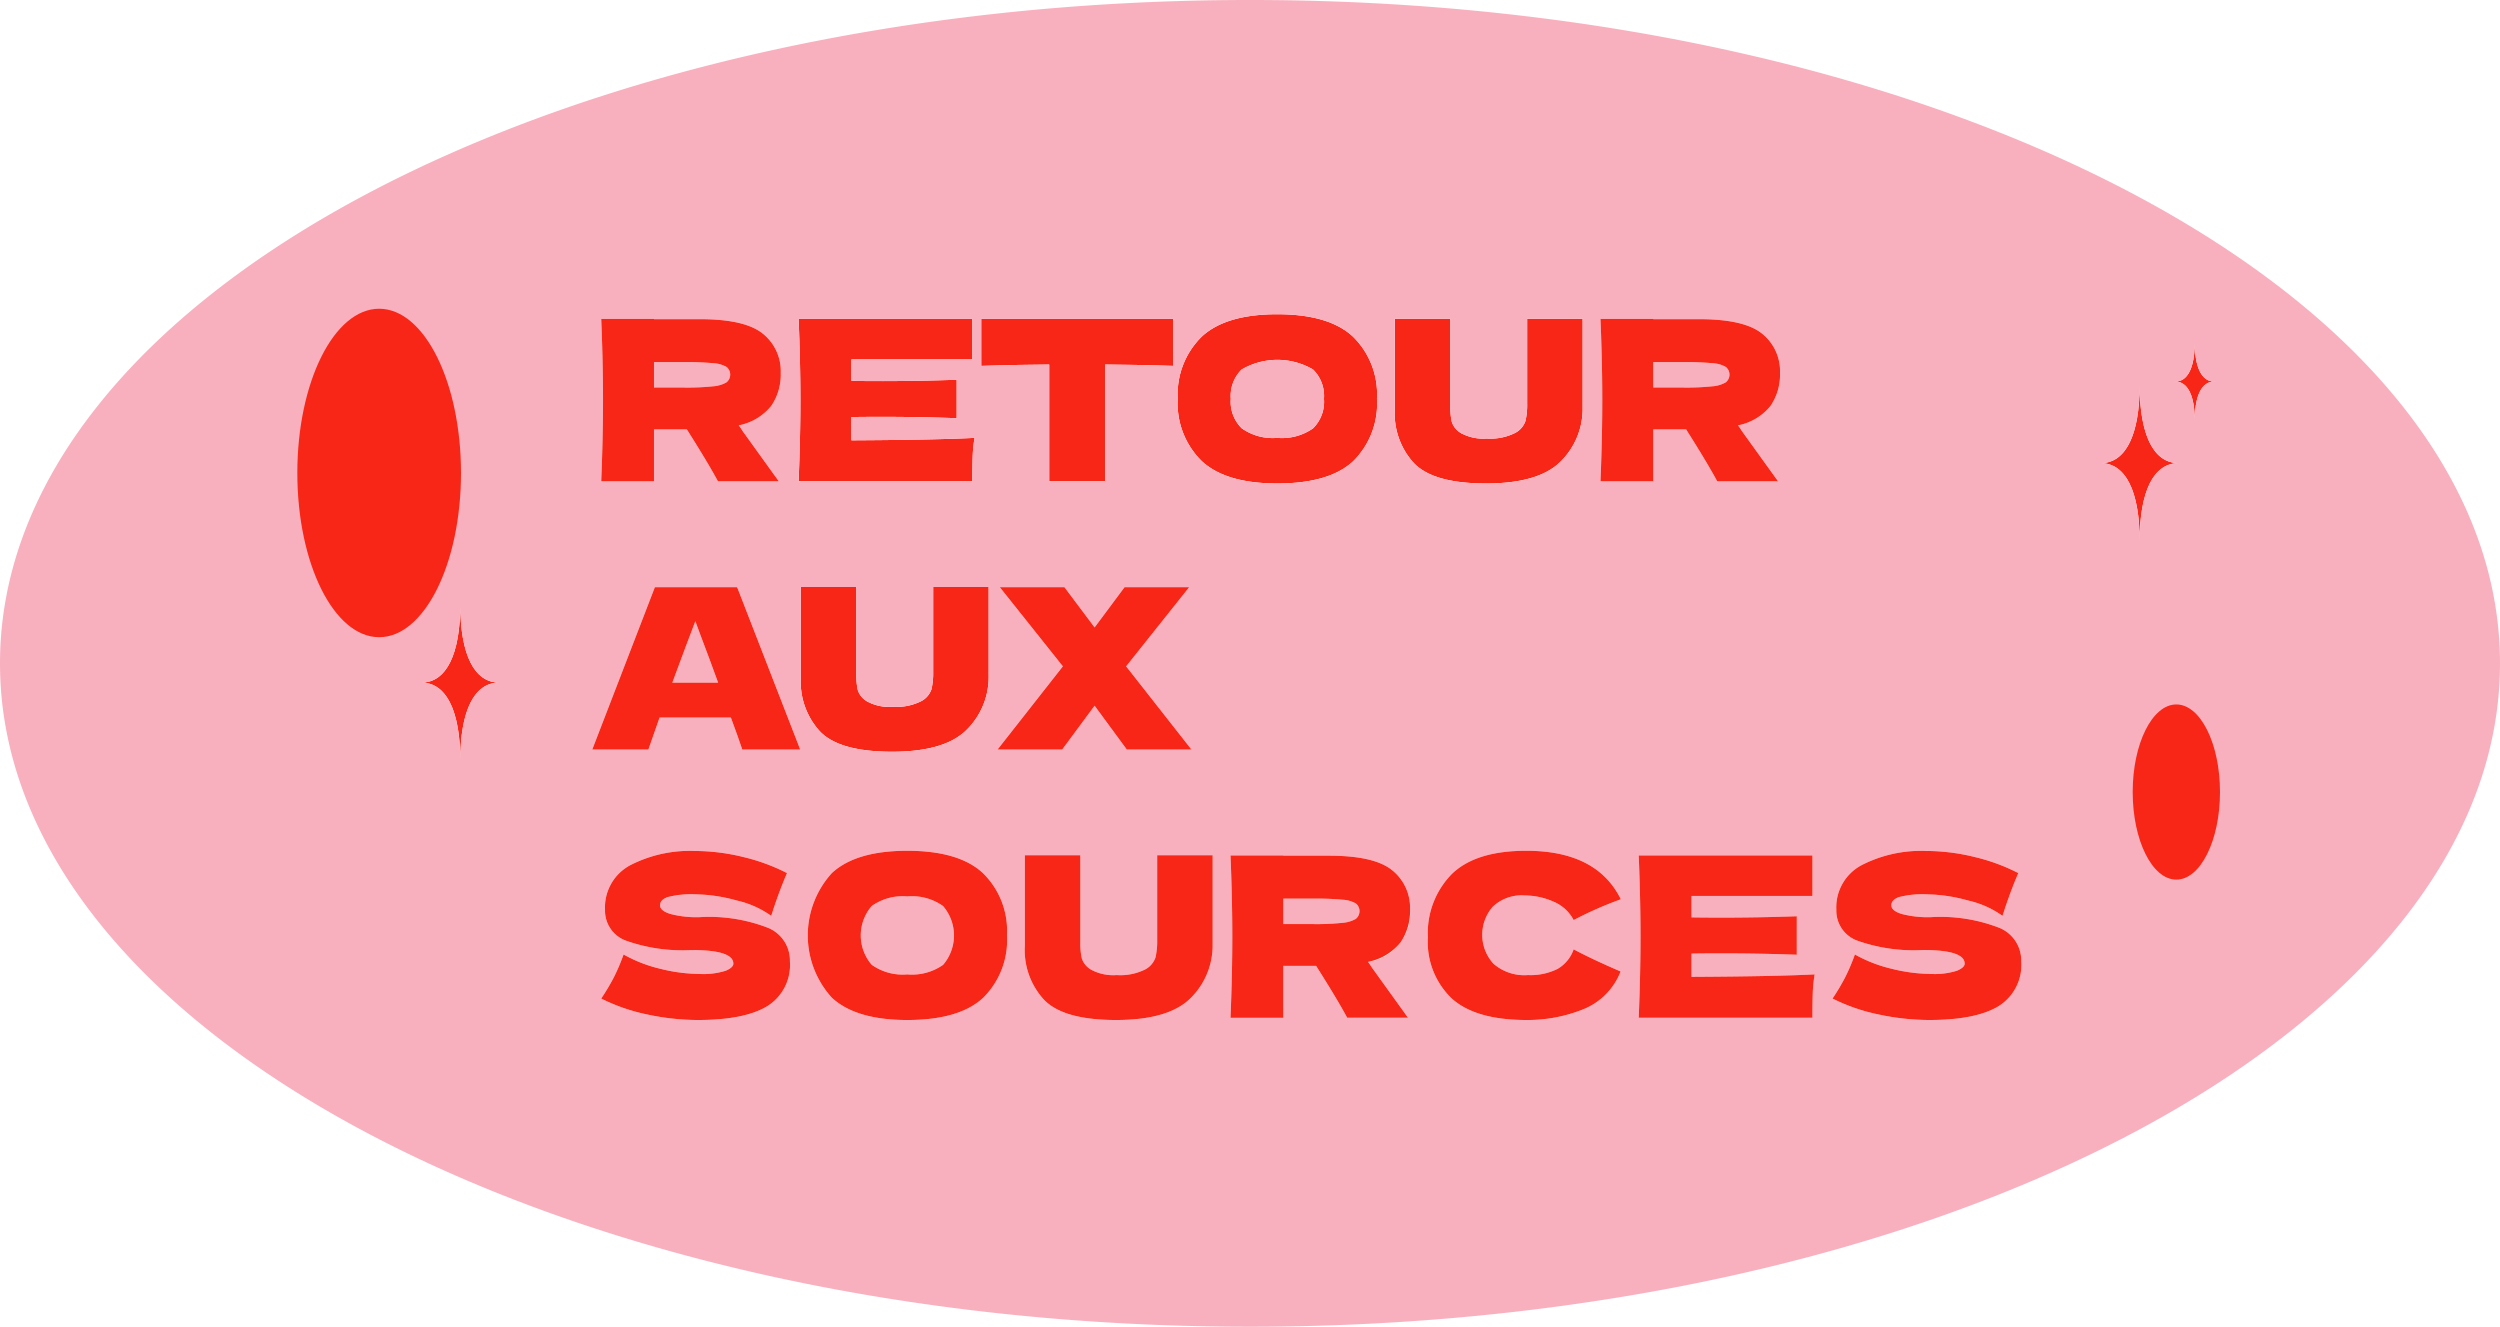 <svg xmlns="http://www.w3.org/2000/svg" width="234.846" height="124.63" viewBox="0 0 234.846 124.63"><defs><style>.cls-1{fill:#f8b0be;}.cls-2{fill:#f72616;}</style></defs><g id="Calque_2" data-name="Calque 2"><g id="Calque_1-2" data-name="Calque 1"><path class="cls-1" d="M126.114,84.519a26.098,26.098,0,0,0-2.73-.105h-2.835v2.395h2.835a23.283,23.283,0,0,0,2.698-.115,2.994,2.994,0,0,0,1.271-.368.931.931,0,0,0,.021-1.449A2.776,2.776,0,0,0,126.114,84.519Z"/><path class="cls-1" d="M65.319,58.353q-.735,1.91-2.163,5.774h4.305q-.798-2.205-1.638-4.41Z"/><path class="cls-1" d="M66.968,36.293a2.994,2.994,0,0,0,1.271-.368.931.931,0,0,0,.021-1.449,2.776,2.776,0,0,0-1.26-.356,26.098,26.098,0,0,0-2.73-.105h-2.835v2.395h2.835A23.283,23.283,0,0,0,66.968,36.293Z"/><path class="cls-1" d="M160.838,36.293a2.994,2.994,0,0,0,1.271-.368.931.931,0,0,0,.021-1.449,2.776,2.776,0,0,0-1.26-.356,26.098,26.098,0,0,0-2.73-.105h-2.835v2.395h2.835A23.283,23.283,0,0,0,160.838,36.293Z"/><path class="cls-2" d="M91.338,45.207q0-1.386.031-2.3a13.237,13.237,0,0,1,.178-1.774q-3.591.189-11.571.231V39.18q1.008-.021,2.982-.021,3.339,0,6.909.126V35.673q-3.57.126-6.909.126-1.974,0-2.982-.021v-2.017H91.338V29.961H75.021q.168,4.075.168,7.623,0,3.549-.168,7.623Z"/><path class="cls-2" d="M98.562,45.207h5.25V34.245q3.108.021,6.405.126V29.961H92.178V34.371q3.255-.105,6.384-.126Z"/><path class="cls-2" d="M119.983,45.417q4.872,0,7.119-2.079a7.612,7.612,0,0,0,2.247-5.88,7.581,7.581,0,0,0-2.258-5.838q-2.258-2.099-7.108-2.1-4.83,0-7.088,2.1a7.58,7.58,0,0,0-2.257,5.838,7.58,7.58,0,0,0,2.268,5.869Q115.174,45.417,119.983,45.417Zm-3.339-10.71a6.662,6.662,0,0,1,6.699,0,3.471,3.471,0,0,1,1.029,2.751,3.491,3.491,0,0,1-1.029,2.782,5.09,5.09,0,0,1-3.36.893,5.015,5.015,0,0,1-3.339-.902,3.498,3.498,0,0,1-1.029-2.772A3.47,3.47,0,0,1,116.644,34.707Z"/><path class="cls-2" d="M146.558,43.401a6.968,6.968,0,0,0,2.111-5.104V29.94h-5.208v7.979a6.847,6.847,0,0,1-.157,1.617,2.001,2.001,0,0,1-.998,1.145,5.232,5.232,0,0,1-2.646.515,4.409,4.409,0,0,1-2.405-.504,1.916,1.916,0,0,1-.882-1.082,6.706,6.706,0,0,1-.136-1.501V29.94h-5.208v8.505a6.88,6.88,0,0,0,1.785,5.05q1.827,1.922,6.783,1.922Q144.489,45.417,146.558,43.401Z"/><path class="cls-2" d="M83.799,70.617q4.893,0,6.961-2.016a6.968,6.968,0,0,0,2.111-5.104V55.141h-5.208v7.979a6.847,6.847,0,0,1-.157,1.617,2,2,0,0,1-.998,1.145,5.232,5.232,0,0,1-2.646.515,4.409,4.409,0,0,1-2.405-.504,1.916,1.916,0,0,1-.882-1.082,6.706,6.706,0,0,1-.136-1.501v-8.169h-5.208v8.505a6.88,6.88,0,0,0,1.785,5.05Q78.843,70.617,83.799,70.617Z"/><path class="cls-1" d="M85.227,84.204a5.015,5.015,0,0,0-3.339.903,4.22,4.22,0,0,0,0,5.523,5.015,5.015,0,0,0,3.339.902,5.09,5.09,0,0,0,3.36-.893,4.233,4.233,0,0,0,0-5.533A5.054,5.054,0,0,0,85.227,84.204Z"/><path class="cls-1" d="M119.983,41.133a5.09,5.09,0,0,0,3.36-.893,3.491,3.491,0,0,0,1.029-2.782,3.471,3.471,0,0,0-1.029-2.751,6.662,6.662,0,0,0-6.699,0,3.47,3.47,0,0,0-1.029,2.751,3.498,3.498,0,0,0,1.029,2.772A5.015,5.015,0,0,0,119.983,41.133Z"/><path class="cls-2" d="M204.649,43.506c-2.336,0-3.653-2.643-3.653-7.332,0,4.689-1.317,7.332-3.654,7.332,2.336,0,3.654,2.644,3.654,7.332C200.996,46.15,202.313,43.506,204.649,43.506Z"/><path class="cls-2" d="M206.171,39.514c0-2.347.659-3.67,1.829-3.67-1.169,0-1.829-1.323-1.829-3.67,0,2.347-.659,3.67-1.829,3.67C205.512,35.844,206.171,37.167,206.171,39.514Z"/><path class="cls-2" d="M43.237,56.79c0,4.689-1.317,7.332-3.654,7.332,2.336,0,3.654,2.644,3.654,7.332,0-4.689,1.317-7.332,3.653-7.332C44.554,64.122,43.237,61.479,43.237,56.79Z"/><path class="cls-1" d="M117.423,0C52.572,0,0,27.899,0,62.315s52.572,62.315,117.423,62.315c64.851,0,117.423-27.899,117.423-62.315S182.274,0,117.423,0Zm88.748,32.174c0,2.347.659,3.67,1.829,3.67-1.169,0-1.829,1.323-1.829,3.67,0-2.347-.659-3.67-1.829-3.67C205.512,35.844,206.171,34.521,206.171,32.174Zm-55.823-2.213h4.956v.021h4.305q4.241,0,5.922,1.364a4.513,4.513,0,0,1,1.68,3.696,5.206,5.206,0,0,1-.892,3.087,5.19,5.19,0,0,1-3.056,1.827,5.036,5.036,0,0,1,.357.525l3.402,4.725h-5.712q-.924-1.721-2.919-4.872h-3.087V45.207h-4.956q.168-4.074.168-7.623Q150.517,34.035,150.349,29.961ZM112.895,31.62q2.257-2.099,7.088-2.1,4.851,0,7.108,2.1a7.581,7.581,0,0,1,2.258,5.838,7.612,7.612,0,0,1-2.247,5.88q-2.247,2.079-7.119,2.079-4.809,0-7.077-2.09a7.58,7.58,0,0,1-2.268-5.869A7.58,7.58,0,0,1,112.895,31.62Zm-18.974,23.541h6.069l2.835,3.78,2.814-3.78h6.069l-5.922,7.435,6.132,7.812h-6.069L102.825,66.291l-3.045,4.116H93.711l6.132-7.812ZM92.178,29.961h18.039V34.371q-3.297-.105-6.405-.126V45.207h-5.25V34.245q-3.13.021-6.384.126Zm-17.157,0h16.317v3.801H79.977v2.017q1.008.021,2.982.021,3.339,0,6.909-.126V39.285q-3.57-.126-6.909-.126-1.974,0-2.982.021V41.364q7.98-.042,11.571-.231a13.237,13.237,0,0,0-.178,1.774q-.031.914-.031,2.3H75.021q.168-4.074.168-7.623Q75.189,34.035,75.021,29.961Zm-18.543,0h4.956v.021H65.74q4.241,0,5.922,1.364a4.513,4.513,0,0,1,1.68,3.696,5.206,5.206,0,0,1-.892,3.087A5.19,5.19,0,0,1,69.393,39.957a5.035,5.035,0,0,1,.357.525L73.152,45.207H67.44q-.924-1.721-2.919-4.872H61.434V45.207H56.479q.168-4.074.168-7.623Q56.646,34.035,56.479,29.961ZM35.618,59.857c0-9.865-2.771-15.427-7.687-15.427,4.916,0,7.687-5.562,7.687-15.427,0,9.865,2.771,15.427,7.687,15.427C38.389,44.43,35.618,49.992,35.618,59.857Zm7.619,11.597c0-4.689-1.317-7.332-3.654-7.332,2.336,0,3.654-2.644,3.654-7.332,0,4.689,1.317,7.332,3.653,7.332C44.554,64.122,43.237,66.766,43.237,71.454Zm28.824,23.072q-2.142,1.291-6.489,1.291a22.75,22.75,0,0,1-4.746-.515,17.535,17.535,0,0,1-4.347-1.501A20.383,20.383,0,0,0,57.665,91.807a18.742,18.742,0,0,0,.913-2.143,13.145,13.145,0,0,0,3.465,1.345,15.502,15.502,0,0,0,3.675.482,6.922,6.922,0,0,0,2.457-.305q.713-.303.714-.661,0-1.28-3.906-1.281a15.844,15.844,0,0,1-6.216-.893,2.995,2.995,0,0,1-1.932-2.887,4.482,4.482,0,0,1,2.352-4.18,12.239,12.239,0,0,1,6.111-1.344A19.024,19.024,0,0,1,69.782,80.498a18.151,18.151,0,0,1,4.147,1.522q-.609,1.386-1.281,3.381-.126.42-.21.63a8.892,8.892,0,0,0-3.234-1.438,15.057,15.057,0,0,0-3.822-.577,8.943,8.943,0,0,0-2.688.263q-.693.262-.693.766,0,.505.956.809a9.584,9.584,0,0,0,2.761.305,15.21,15.21,0,0,1,6.468,1.019,3.308,3.308,0,0,1,2.016,3.118A4.558,4.558,0,0,1,72.061,94.526ZM69.729,70.407q-.399-1.197-1.071-3.003h-6.699l-1.05,3.003h-5.271l5.88-15.246h7.728l5.922,15.246Zm5.502-15.267h5.208v8.169a6.706,6.706,0,0,0,.136,1.501,1.916,1.916,0,0,0,.882,1.082,4.409,4.409,0,0,0,2.405.504,5.232,5.232,0,0,0,2.646-.515,2,2,0,0,0,.998-1.145,6.847,6.847,0,0,0,.157-1.617v-7.979h5.208V63.498a6.968,6.968,0,0,1-2.111,5.104q-2.068,2.016-6.961,2.016-4.956,0-6.783-1.922a6.88,6.88,0,0,1-1.785-5.05ZM92.346,93.738q-2.247,2.079-7.119,2.079-4.809,0-7.077-2.09a8.703,8.703,0,0,1-.011-11.707q2.257-2.099,7.088-2.1,4.851,0,7.108,2.1a7.581,7.581,0,0,1,2.258,5.838A7.612,7.612,0,0,1,92.346,93.738Zm21.567-5.04a6.968,6.968,0,0,1-2.111,5.104q-2.068,2.016-6.961,2.016-4.956,0-6.783-1.922a6.88,6.88,0,0,1-1.785-5.05V80.341h5.208V88.51a6.706,6.706,0,0,0,.136,1.501,1.916,1.916,0,0,0,.882,1.082,4.409,4.409,0,0,0,2.405.504,5.232,5.232,0,0,0,2.646-.515,2.001,2.001,0,0,0,.998-1.145,6.847,6.847,0,0,0,.157-1.617V80.341h5.208Zm14.952,2.185,3.402,4.725h-5.712q-.924-1.721-2.919-4.872h-3.087v4.872h-4.956q.168-4.074.168-7.623,0-3.549-.168-7.623h4.956v.021h4.305q4.241,0,5.922,1.364a4.513,4.513,0,0,1,1.68,3.696,4.621,4.621,0,0,1-3.948,4.914A5.034,5.034,0,0,1,128.865,90.883Zm2.163-52.438V29.94h5.208v8.169a6.706,6.706,0,0,0,.136,1.501,1.916,1.916,0,0,0,.882,1.082,4.409,4.409,0,0,0,2.405.504,5.232,5.232,0,0,0,2.646-.515,2.001,2.001,0,0,0,.998-1.145,6.847,6.847,0,0,0,.157-1.617V29.94h5.208v8.357a6.968,6.968,0,0,1-2.111,5.104q-2.068,2.016-6.961,2.016-4.956,0-6.783-1.922A6.88,6.88,0,0,1,131.028,38.445Zm9.271,52.091a4.416,4.416,0,0,0,3.245,1.061,5.661,5.661,0,0,0,2.772-.578,3.413,3.413,0,0,0,1.512-1.837q1.722.924,4.41,2.079a6.25,6.25,0,0,1-3.507,3.549,13.976,13.976,0,0,1-5.355,1.008q-4.746,0-6.993-2.016a7.331,7.331,0,0,1-2.247-5.754,7.905,7.905,0,0,1,2.247-5.943q2.247-2.184,6.993-2.184,6.635,0,8.883,4.557a34.868,34.868,0,0,0-4.431,1.953,3.758,3.758,0,0,0-1.921-1.743,6.695,6.695,0,0,0-2.677-.567,3.917,3.917,0,0,0-3.003,1.061,4.016,4.016,0,0,0,.073,5.355Zm29.988,2.771q-.031.914-.031,2.3H153.939q.168-4.074.168-7.623,0-3.549-.168-7.623h16.317V84.162H158.895v2.017q1.008.021,2.982.021,3.339,0,6.909-.126v3.612q-3.57-.126-6.909-.126-1.974,0-2.982.021v2.185q7.98-.042,11.571-.231A13.237,13.237,0,0,0,170.287,93.308Zm17.44,1.219q-2.142,1.291-6.489,1.291a22.75,22.75,0,0,1-4.746-.515,17.535,17.535,0,0,1-4.347-1.501,20.382,20.382,0,0,0,1.187-1.995,18.742,18.742,0,0,0,.913-2.143,13.145,13.145,0,0,0,3.465,1.345,15.502,15.502,0,0,0,3.675.482,6.922,6.922,0,0,0,2.457-.305q.713-.303.714-.661,0-1.28-3.906-1.281a15.844,15.844,0,0,1-6.216-.893,2.995,2.995,0,0,1-1.932-2.887,4.482,4.482,0,0,1,2.352-4.18,12.239,12.239,0,0,1,6.111-1.344,19.024,19.024,0,0,1,4.484.557,18.151,18.151,0,0,1,4.147,1.522q-.609,1.386-1.281,3.381-.126.42-.21.63a8.892,8.892,0,0,0-3.234-1.438,15.057,15.057,0,0,0-3.822-.577,8.943,8.943,0,0,0-2.688.263q-.693.262-.693.766,0,.505.956.809a9.583,9.583,0,0,0,2.761.305,15.21,15.21,0,0,1,6.468,1.019,3.308,3.308,0,0,1,2.016,3.118A4.558,4.558,0,0,1,187.728,94.526ZM197.342,43.506c2.336,0,3.654-2.643,3.654-7.332,0,4.689,1.317,7.332,3.653,7.332-2.336,0-3.653,2.644-3.653,7.332C200.996,46.15,199.679,43.506,197.342,43.506Zm7.1,39.124c0-5.261-1.478-8.228-4.1-8.228,2.622,0,4.1-2.967,4.1-8.228,0,5.261,1.478,8.228,4.1,8.228C205.92,74.402,204.442,77.368,204.442,82.63Z"/><ellipse class="cls-2" cx="204.442" cy="74.402" rx="4.1" ry="8.228"/><ellipse class="cls-2" cx="35.618" cy="44.43" rx="7.687" ry="15.427"/><path class="cls-2" d="M61.434,45.207V40.335h3.087q1.995,3.149,2.919,4.872h5.712l-3.402-4.725a5.035,5.035,0,0,0-.357-.525A5.19,5.19,0,0,0,72.449,38.13a5.206,5.206,0,0,0,.892-3.087,4.513,4.513,0,0,0-1.68-3.696q-1.68-1.364-5.922-1.364H61.434v-.021H56.479q.168,4.075.168,7.623,0,3.549-.168,7.623Zm0-11.193h2.835a26.098,26.098,0,0,1,2.73.105,2.776,2.776,0,0,1,1.26.356.931.931,0,0,1-.021,1.449,2.994,2.994,0,0,1-1.271.368,23.283,23.283,0,0,1-2.698.115h-2.835Z"/><path class="cls-2" d="M155.304,45.207V40.335h3.087q1.995,3.149,2.919,4.872h5.712l-3.402-4.725a5.036,5.036,0,0,0-.357-.525,5.19,5.19,0,0,0,3.056-1.827,5.206,5.206,0,0,0,.892-3.087,4.513,4.513,0,0,0-1.68-3.696q-1.68-1.364-5.922-1.364h-4.305v-.021h-4.956q.168,4.075.168,7.623,0,3.549-.168,7.623Zm0-11.193h2.835a26.098,26.098,0,0,1,2.73.105,2.776,2.776,0,0,1,1.26.356.931.931,0,0,1-.021,1.449,2.994,2.994,0,0,1-1.271.368,23.283,23.283,0,0,1-2.698.115h-2.835Z"/><path class="cls-2" d="M61.518,55.161l-5.88,15.246h5.271l1.05-3.003h6.699q.672,1.806,1.071,3.003h5.439l-5.922-15.246Zm1.638,8.967q1.428-3.863,2.163-5.774l.504,1.364q.84,2.206,1.638,4.41Z"/><polygon class="cls-2" points="99.781 70.407 102.825 66.291 105.849 70.407 111.918 70.407 105.786 62.596 111.708 55.161 105.639 55.161 102.825 58.941 99.99 55.161 93.921 55.161 99.844 62.596 93.711 70.407 99.781 70.407"/><path class="cls-2" d="M72.187,87.176a15.21,15.21,0,0,0-6.468-1.019,9.584,9.584,0,0,1-2.761-.305q-.956-.303-.956-.809,0-.504.693-.766a8.943,8.943,0,0,1,2.688-.263,15.057,15.057,0,0,1,3.822.577,8.892,8.892,0,0,1,3.234,1.438q.083-.209.21-.63.672-1.995,1.281-3.381A18.151,18.151,0,0,0,69.782,80.498a19.024,19.024,0,0,0-4.484-.557A12.239,12.239,0,0,0,59.188,81.285a4.482,4.482,0,0,0-2.352,4.18,2.995,2.995,0,0,0,1.932,2.887,15.844,15.844,0,0,0,6.216.893q3.906,0,3.906,1.281,0,.357-.714.661a6.922,6.922,0,0,1-2.457.305,15.502,15.502,0,0,1-3.675-.482A13.145,13.145,0,0,1,58.578,89.664a18.742,18.742,0,0,1-.913,2.143,20.383,20.383,0,0,1-1.187,1.995,17.535,17.535,0,0,0,4.347,1.501,22.75,22.75,0,0,0,4.746.515q4.347,0,6.489-1.291a4.558,4.558,0,0,0,2.142-4.232A3.308,3.308,0,0,0,72.187,87.176Z"/><path class="cls-2" d="M85.227,79.921q-4.83,0-7.088,2.1a8.703,8.703,0,0,0,.011,11.707q2.268,2.09,7.077,2.09,4.872,0,7.119-2.079a7.612,7.612,0,0,0,2.247-5.88,7.581,7.581,0,0,0-2.258-5.838Q90.078,79.921,85.227,79.921Zm3.36,10.72a5.09,5.09,0,0,1-3.36.893,5.015,5.015,0,0,1-3.339-.902,4.22,4.22,0,0,1,0-5.523,5.015,5.015,0,0,1,3.339-.903,5.054,5.054,0,0,1,3.36.903,4.233,4.233,0,0,1,0,5.533Z"/><path class="cls-2" d="M108.705,88.32a6.847,6.847,0,0,1-.157,1.617,2.001,2.001,0,0,1-.998,1.145,5.232,5.232,0,0,1-2.646.515,4.409,4.409,0,0,1-2.405-.504,1.916,1.916,0,0,1-.882-1.082,6.706,6.706,0,0,1-.136-1.501V80.341h-5.208v8.505a6.88,6.88,0,0,0,1.785,5.05q1.827,1.922,6.783,1.922,4.893,0,6.961-2.016a6.968,6.968,0,0,0,2.111-5.104V80.341h-5.208Z"/><path class="cls-2" d="M131.564,88.53a5.206,5.206,0,0,0,.892-3.087,4.513,4.513,0,0,0-1.68-3.696q-1.68-1.364-5.922-1.364h-4.305v-.021h-4.956q.168,4.075.168,7.623,0,3.549-.168,7.623h4.956V90.735h3.087q1.995,3.149,2.919,4.872h5.712l-3.402-4.725a5.034,5.034,0,0,0-.357-.525A5.19,5.19,0,0,0,131.564,88.53Zm-4.21-2.205a2.994,2.994,0,0,1-1.271.368,23.283,23.283,0,0,1-2.698.115h-2.835V84.414h2.835a26.098,26.098,0,0,1,2.73.105,2.776,2.776,0,0,1,1.26.356.931.931,0,0,1-.021,1.449Z"/><path class="cls-2" d="M143.229,84.12a6.695,6.695,0,0,1,2.677.567,3.758,3.758,0,0,1,1.921,1.743,34.868,34.868,0,0,1,4.431-1.953q-2.247-4.557-8.883-4.557-4.746,0-6.993,2.184a7.905,7.905,0,0,0-2.247,5.943,7.331,7.331,0,0,0,2.247,5.754q2.247,2.016,6.993,2.016a13.976,13.976,0,0,0,5.355-1.008,6.25,6.25,0,0,0,3.507-3.549q-2.688-1.156-4.41-2.079a3.413,3.413,0,0,1-1.512,1.837,5.661,5.661,0,0,1-2.772.578,4.416,4.416,0,0,1-3.245-1.061,4.016,4.016,0,0,1-.073-5.355A3.917,3.917,0,0,1,143.229,84.12Z"/><path class="cls-2" d="M158.895,89.58q1.008-.021,2.982-.021,3.339,0,6.909.126V86.073q-3.57.126-6.909.126-1.974,0-2.982-.021V84.162h11.361V80.361H153.939q.168,4.075.168,7.623,0,3.549-.168,7.623h16.317q0-1.386.031-2.3a13.237,13.237,0,0,1,.178-1.774q-3.591.189-11.571.231Z"/><path class="cls-2" d="M187.854,87.176a15.21,15.21,0,0,0-6.468-1.019,9.583,9.583,0,0,1-2.761-.305q-.956-.303-.956-.809,0-.504.693-.766a8.943,8.943,0,0,1,2.688-.263,15.057,15.057,0,0,1,3.822.577,8.892,8.892,0,0,1,3.234,1.438q.084-.209.21-.63.672-1.995,1.281-3.381a18.151,18.151,0,0,0-4.147-1.522,19.024,19.024,0,0,0-4.484-.557,12.239,12.239,0,0,0-6.111,1.344,4.482,4.482,0,0,0-2.352,4.18,2.995,2.995,0,0,0,1.932,2.887,15.844,15.844,0,0,0,6.216.893q3.906,0,3.906,1.281,0,.357-.714.661a6.922,6.922,0,0,1-2.457.305,15.502,15.502,0,0,1-3.675-.482,13.145,13.145,0,0,1-3.465-1.345,18.742,18.742,0,0,1-.913,2.143,20.382,20.382,0,0,1-1.187,1.995,17.535,17.535,0,0,0,4.347,1.501,22.75,22.75,0,0,0,4.746.515q4.347,0,6.489-1.291a4.558,4.558,0,0,0,2.142-4.232A3.308,3.308,0,0,0,187.854,87.176Z"/></g></g></svg>